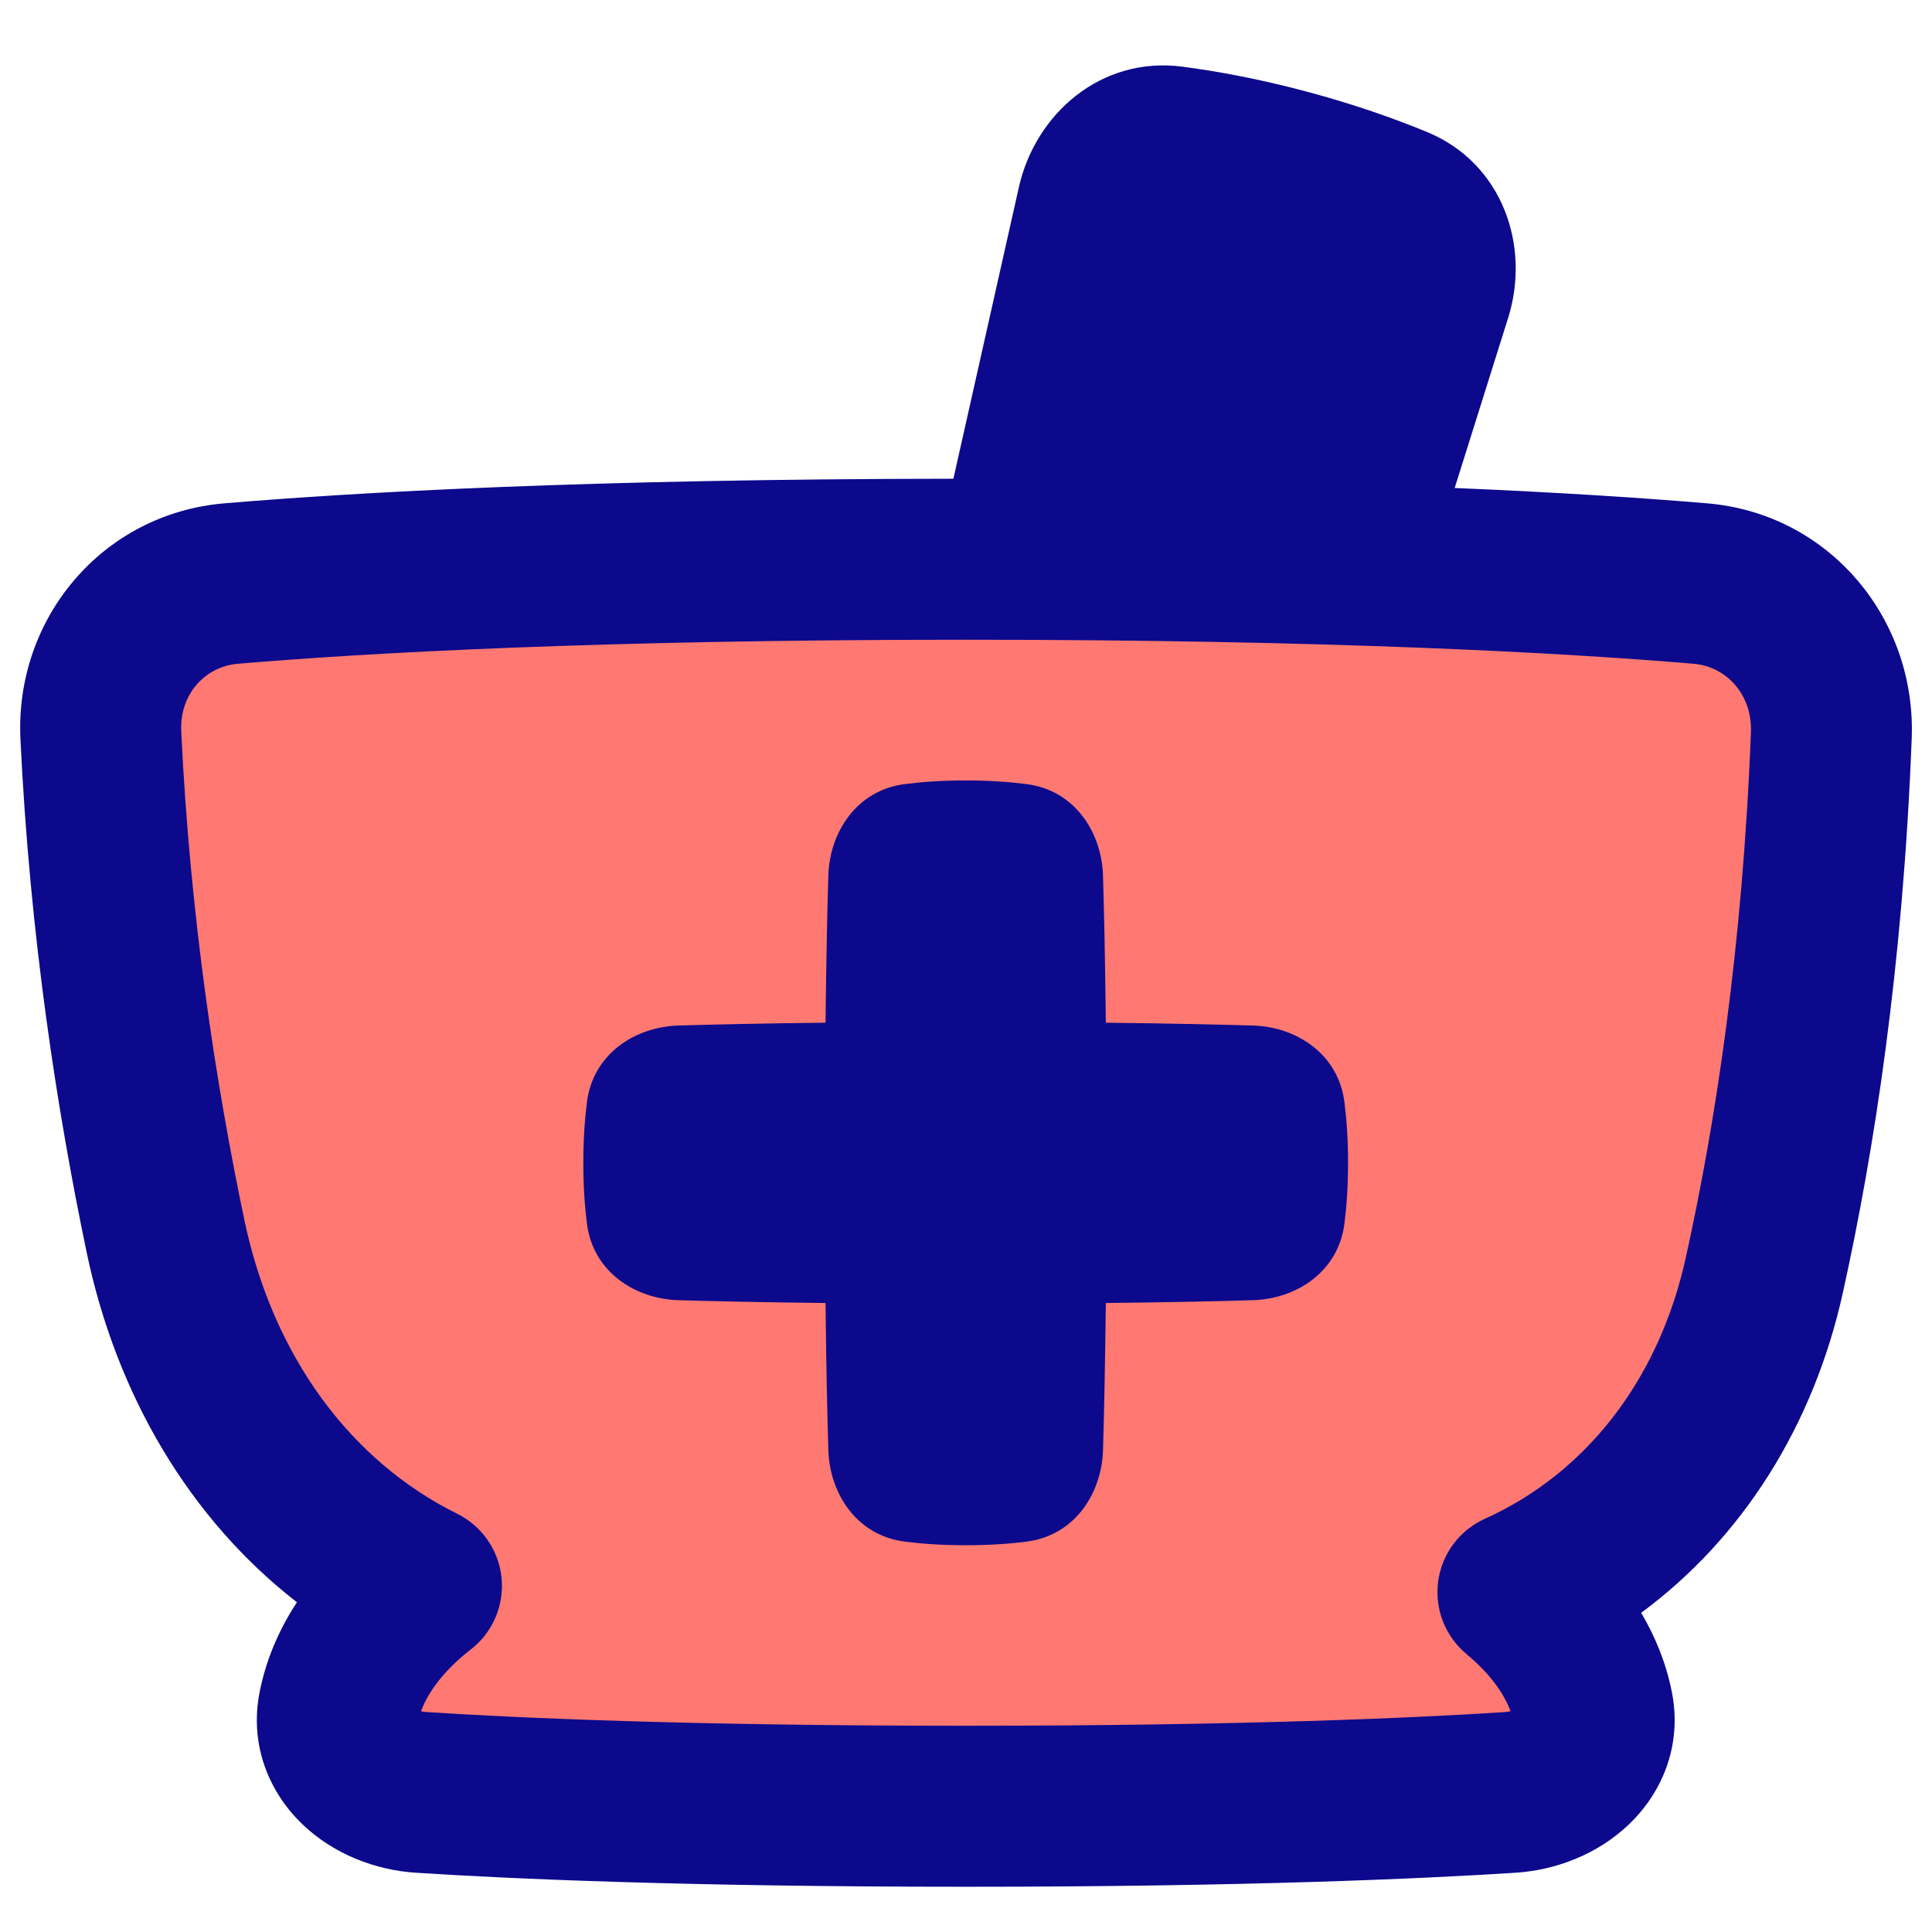 <svg xmlns="http://www.w3.org/2000/svg" fill="none" viewBox="0 0 48 48" id="Pharmacy--Streamline-Plump">
  <desc>
    Pharmacy Streamline Icon: https://streamlinehq.com
  </desc>
  <g id="pharmacy--health-medical-pharmacy-sign-medicine-mortar-pestle">
    <path id="Union" fill="#ff7972" d="M42.244 14.498c1.919 0.162 3.329 1.809 3.253 3.771 -0.213 5.53 -0.917 10.041 -1.666 13.423 -0.804 3.626 -3.019 6.47 -6.12 7.865 0.712 0.592 1.599 1.559 1.861 2.857 0.238 1.179 -0.864 2.042 -2.042 2.118 -2.262 0.147 -6.603 0.345 -13.538 0.345 -6.936 0 -11.276 -0.198 -13.537 -0.345 -1.178 -0.076 -2.279 -0.938 -2.042 -2.116 0.286 -1.419 1.32 -2.445 2.057 -3.014 -3.256 -1.612 -5.537 -4.764 -6.359 -8.691 -0.714 -3.413 -1.38 -7.688 -1.606 -12.444 -0.093 -1.961 1.317 -3.606 3.236 -3.767 3.251 -0.274 9.073 -0.604 18.252 -0.604 9.178 0 15.001 0.33 18.252 0.604Z" stroke-width="1"></path>
    <path id="Union_2" fill="#0c098c" fill-rule="evenodd" d="M42.412 12.505c-1.524 -0.128 -3.588 -0.268 -6.271 -0.381l1.328 -4.225c0.559 -1.78 -0.129 -3.844 -2.023 -4.623 -0.801 -0.33 -1.799 -0.684 -2.981 -1 -1.182 -0.316 -2.224 -0.506 -3.083 -0.619 -2.029 -0.268 -3.659 1.174 -4.068 2.993l-1.627 7.244c-9.049 0.007 -14.834 0.335 -18.113 0.611 -3.029 0.255 -5.209 2.857 -5.066 5.855 0.232 4.882 0.915 9.264 1.646 12.759 0.741 3.54 2.554 6.614 5.223 8.689 -0.407 0.62 -0.751 1.357 -0.923 2.212 -0.276 1.367 0.264 2.549 1.075 3.318 0.769 0.729 1.797 1.124 2.797 1.189 2.31 0.15 6.693 0.349 13.666 0.349 6.973 0 11.357 -0.2 13.668 -0.349 1.002 -0.065 2.029 -0.46 2.799 -1.19 0.812 -0.77 1.351 -1.952 1.074 -3.32 -0.149 -0.737 -0.426 -1.386 -0.759 -1.947 2.528 -1.865 4.283 -4.665 5.01 -7.946 0.774 -3.49 1.495 -8.12 1.712 -13.779 0.115 -2.979 -2.05 -5.585 -5.084 -5.84Zm-18.419 3.389c-9.131 0 -14.897 0.328 -18.084 0.597 -0.81 0.068 -1.45 0.756 -1.406 1.679 0.22 4.629 0.868 8.798 1.566 12.129 0.714 3.412 2.656 6.005 5.289 7.309 0.618 0.306 1.034 0.908 1.103 1.594 0.068 0.686 -0.221 1.359 -0.766 1.78 -0.519 0.402 -1.015 0.938 -1.235 1.533 0.04 0.01 0.083 0.018 0.126 0.02 2.213 0.144 6.509 0.341 13.407 0.341 6.897 0 11.195 -0.197 13.409 -0.341 0.043 -0.003 0.086 -0.01 0.127 -0.02 -0.197 -0.532 -0.615 -1.022 -1.094 -1.42 -0.531 -0.441 -0.797 -1.124 -0.704 -1.808 0.093 -0.684 0.532 -1.271 1.161 -1.554 2.467 -1.11 4.306 -3.4 4.988 -6.474 0.726 -3.273 1.413 -7.664 1.621 -13.067 0.036 -0.944 -0.618 -1.633 -1.423 -1.701 -3.187 -0.268 -8.952 -0.597 -18.084 -0.597Zm-1.517 3.587c0.416 -0.054 0.919 -0.091 1.516 -0.091 0.598 0 1.101 0.037 1.516 0.091 1.195 0.154 1.863 1.196 1.896 2.271 0.025 0.834 0.053 2.04 0.07 3.657 1.617 0.018 2.823 0.045 3.656 0.07 1.075 0.032 2.117 0.701 2.271 1.896 0.054 0.415 0.091 0.919 0.091 1.516 0 0.598 -0.037 1.101 -0.091 1.516 -0.154 1.195 -1.196 1.863 -2.271 1.896 -0.834 0.025 -2.04 0.053 -3.656 0.07 -0.018 1.617 -0.045 2.823 -0.07 3.657 -0.032 1.075 -0.701 2.117 -1.896 2.271 -0.416 0.054 -0.919 0.09 -1.516 0.09 -0.598 0 -1.101 -0.037 -1.516 -0.09 -1.195 -0.154 -1.863 -1.196 -1.896 -2.271 -0.025 -0.834 -0.053 -2.04 -0.07 -3.657 -1.617 -0.018 -2.823 -0.045 -3.656 -0.07 -1.075 -0.032 -2.117 -0.701 -2.271 -1.896 -0.054 -0.415 -0.09 -0.919 -0.09 -1.516 0 -0.598 0.037 -1.101 0.09 -1.516 0.154 -1.195 1.196 -1.863 2.271 -1.896 0.834 -0.025 2.04 -0.053 3.656 -0.07 0.018 -1.617 0.045 -2.823 0.07 -3.657 0.032 -1.075 0.701 -2.117 1.896 -2.271Z" clip-rule="evenodd" stroke-width="1"></path>
  </g>
</svg>